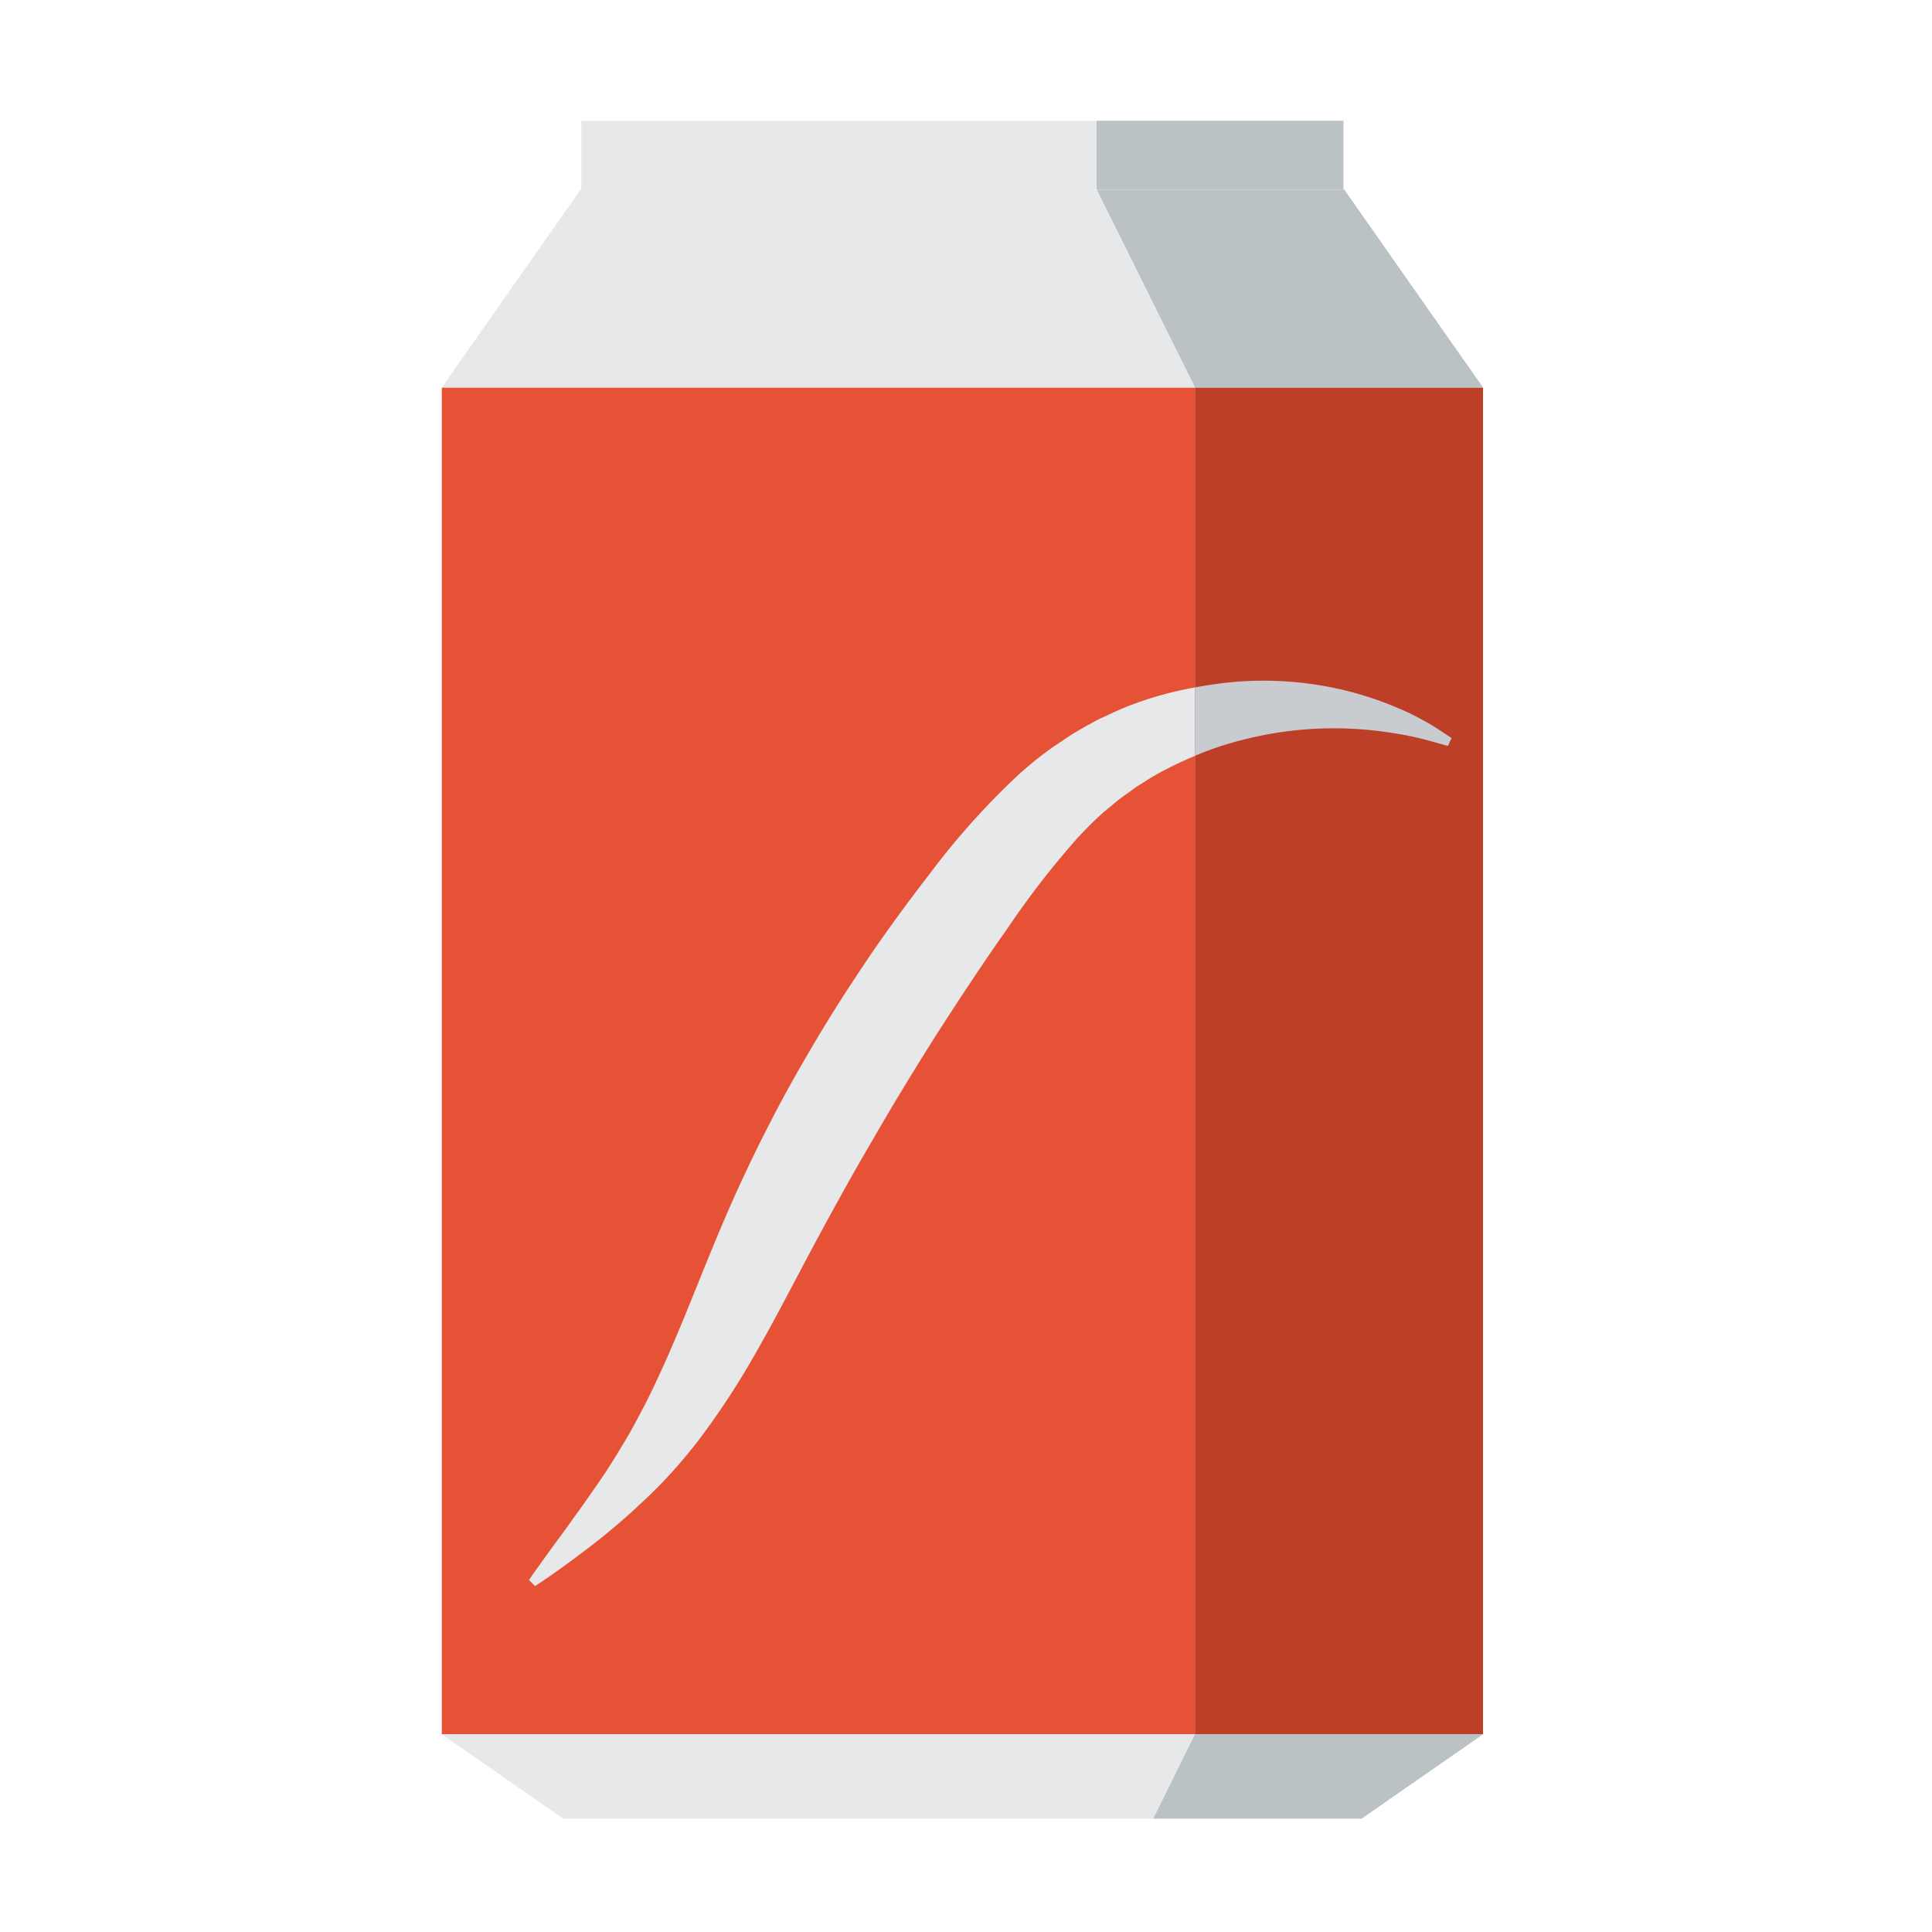 <svg id="Layer_1" data-name="Layer 1" xmlns="http://www.w3.org/2000/svg" viewBox="0 0 80 80">
  <defs>
    <style>
      .cls-1 {
        fill: #e65235;
      }

      .cls-2 {
        fill: #be3f28;
      }

      .cls-3 {
        fill: #e6e8ea;
      }

      .cls-4 {
        fill: #bbc2c6;
      }

      .cls-5 {
        fill: #c8ccd0;
      }
    </style>
  </defs>
  <g>
    <rect class="cls-1" x="18.294" y="16.046" width="31.186" height="55.765"/>
    <rect class="cls-2" x="49.479" y="16.046" width="11.93" height="55.765"/>
    <polygon class="cls-3" points="18.294 71.812 23.322 75.308 47.753 75.308 49.479 71.812 18.294 71.812"/>
    <polygon class="cls-4" points="47.753 75.308 56.382 75.308 61.41 71.812 49.479 71.812 47.753 75.308"/>
    <rect class="cls-3" x="24.073" y="5" width="21.335" height="2.851"/>
    <rect class="cls-4" x="45.408" y="5" width="10.223" height="2.851"/>
    <polygon class="cls-4" points="49.479 16.046 61.41 16.046 55.664 7.851 55.631 7.851 45.408 7.851 49.479 16.046"/>
    <polygon class="cls-3" points="45.408 7.851 24.073 7.851 24.04 7.851 18.294 16.046 49.479 16.046 45.408 7.851"/>
    <path class="cls-3" d="M46.639,29.27c-.393.157-.779.348-1.178.529-.382.213-.777.418-1.155.663l-.566.379c-.1.069-.179.116-.296.205l-.246.182c-.38.293-.729.582-1.066.891a31.083,31.083,0,0,0-3.617,4.041c-1.091,1.41-2.168,2.888-3.156,4.41-1.006,1.514-1.934,3.08-2.8,4.646-.853,1.573-1.63,3.154-2.317,4.713-.685,1.556-1.271,3.06-1.836,4.439-.566,1.383-1.12,2.651-1.695,3.783-.302.571-.562,1.079-.883,1.6-.288.483-.587.971-.881,1.405-.595.873-1.147,1.633-1.601,2.265-.926,1.252-1.442,2-1.442,2l.251.256s.763-.483,2.021-1.44a27.045,27.045,0,0,0,2.209-1.841c.414-.384.843-.788,1.288-1.272.412-.446.876-.99,1.293-1.539a33.133,33.133,0,0,0,2.436-3.753c.776-1.362,1.506-2.794,2.277-4.232.771-1.433,1.578-2.907,2.443-4.378.851-1.478,1.752-2.958,2.68-4.421.941-1.459,1.885-2.902,2.876-4.299a35.829,35.829,0,0,1,2.958-3.824c.258-.273.519-.54.763-.775l.226-.207c.04-.04.128-.108.19-.161l.405-.339c.272-.223.568-.409.843-.621.297-.178.582-.373.88-.538a15.747,15.747,0,0,1,1.536-.737v-2.834A14.426,14.426,0,0,0,46.639,29.27Z"/>
    <path class="cls-5" d="M59.567,30.205a6.242,6.242,0,0,0-.677-.398,8.295,8.295,0,0,0-.979-.477,13.882,13.882,0,0,0-2.817-.874,14.477,14.477,0,0,0-3.88-.228c-.558.045-1.142.128-1.734.236v2.834a13.321,13.321,0,0,1,2.092-.692,15.171,15.171,0,0,1,6.04-.261,12.832,12.832,0,0,1,1.723.37c.406.113.622.174.622.174l.149-.326Z"/>
  </g>
</svg>

